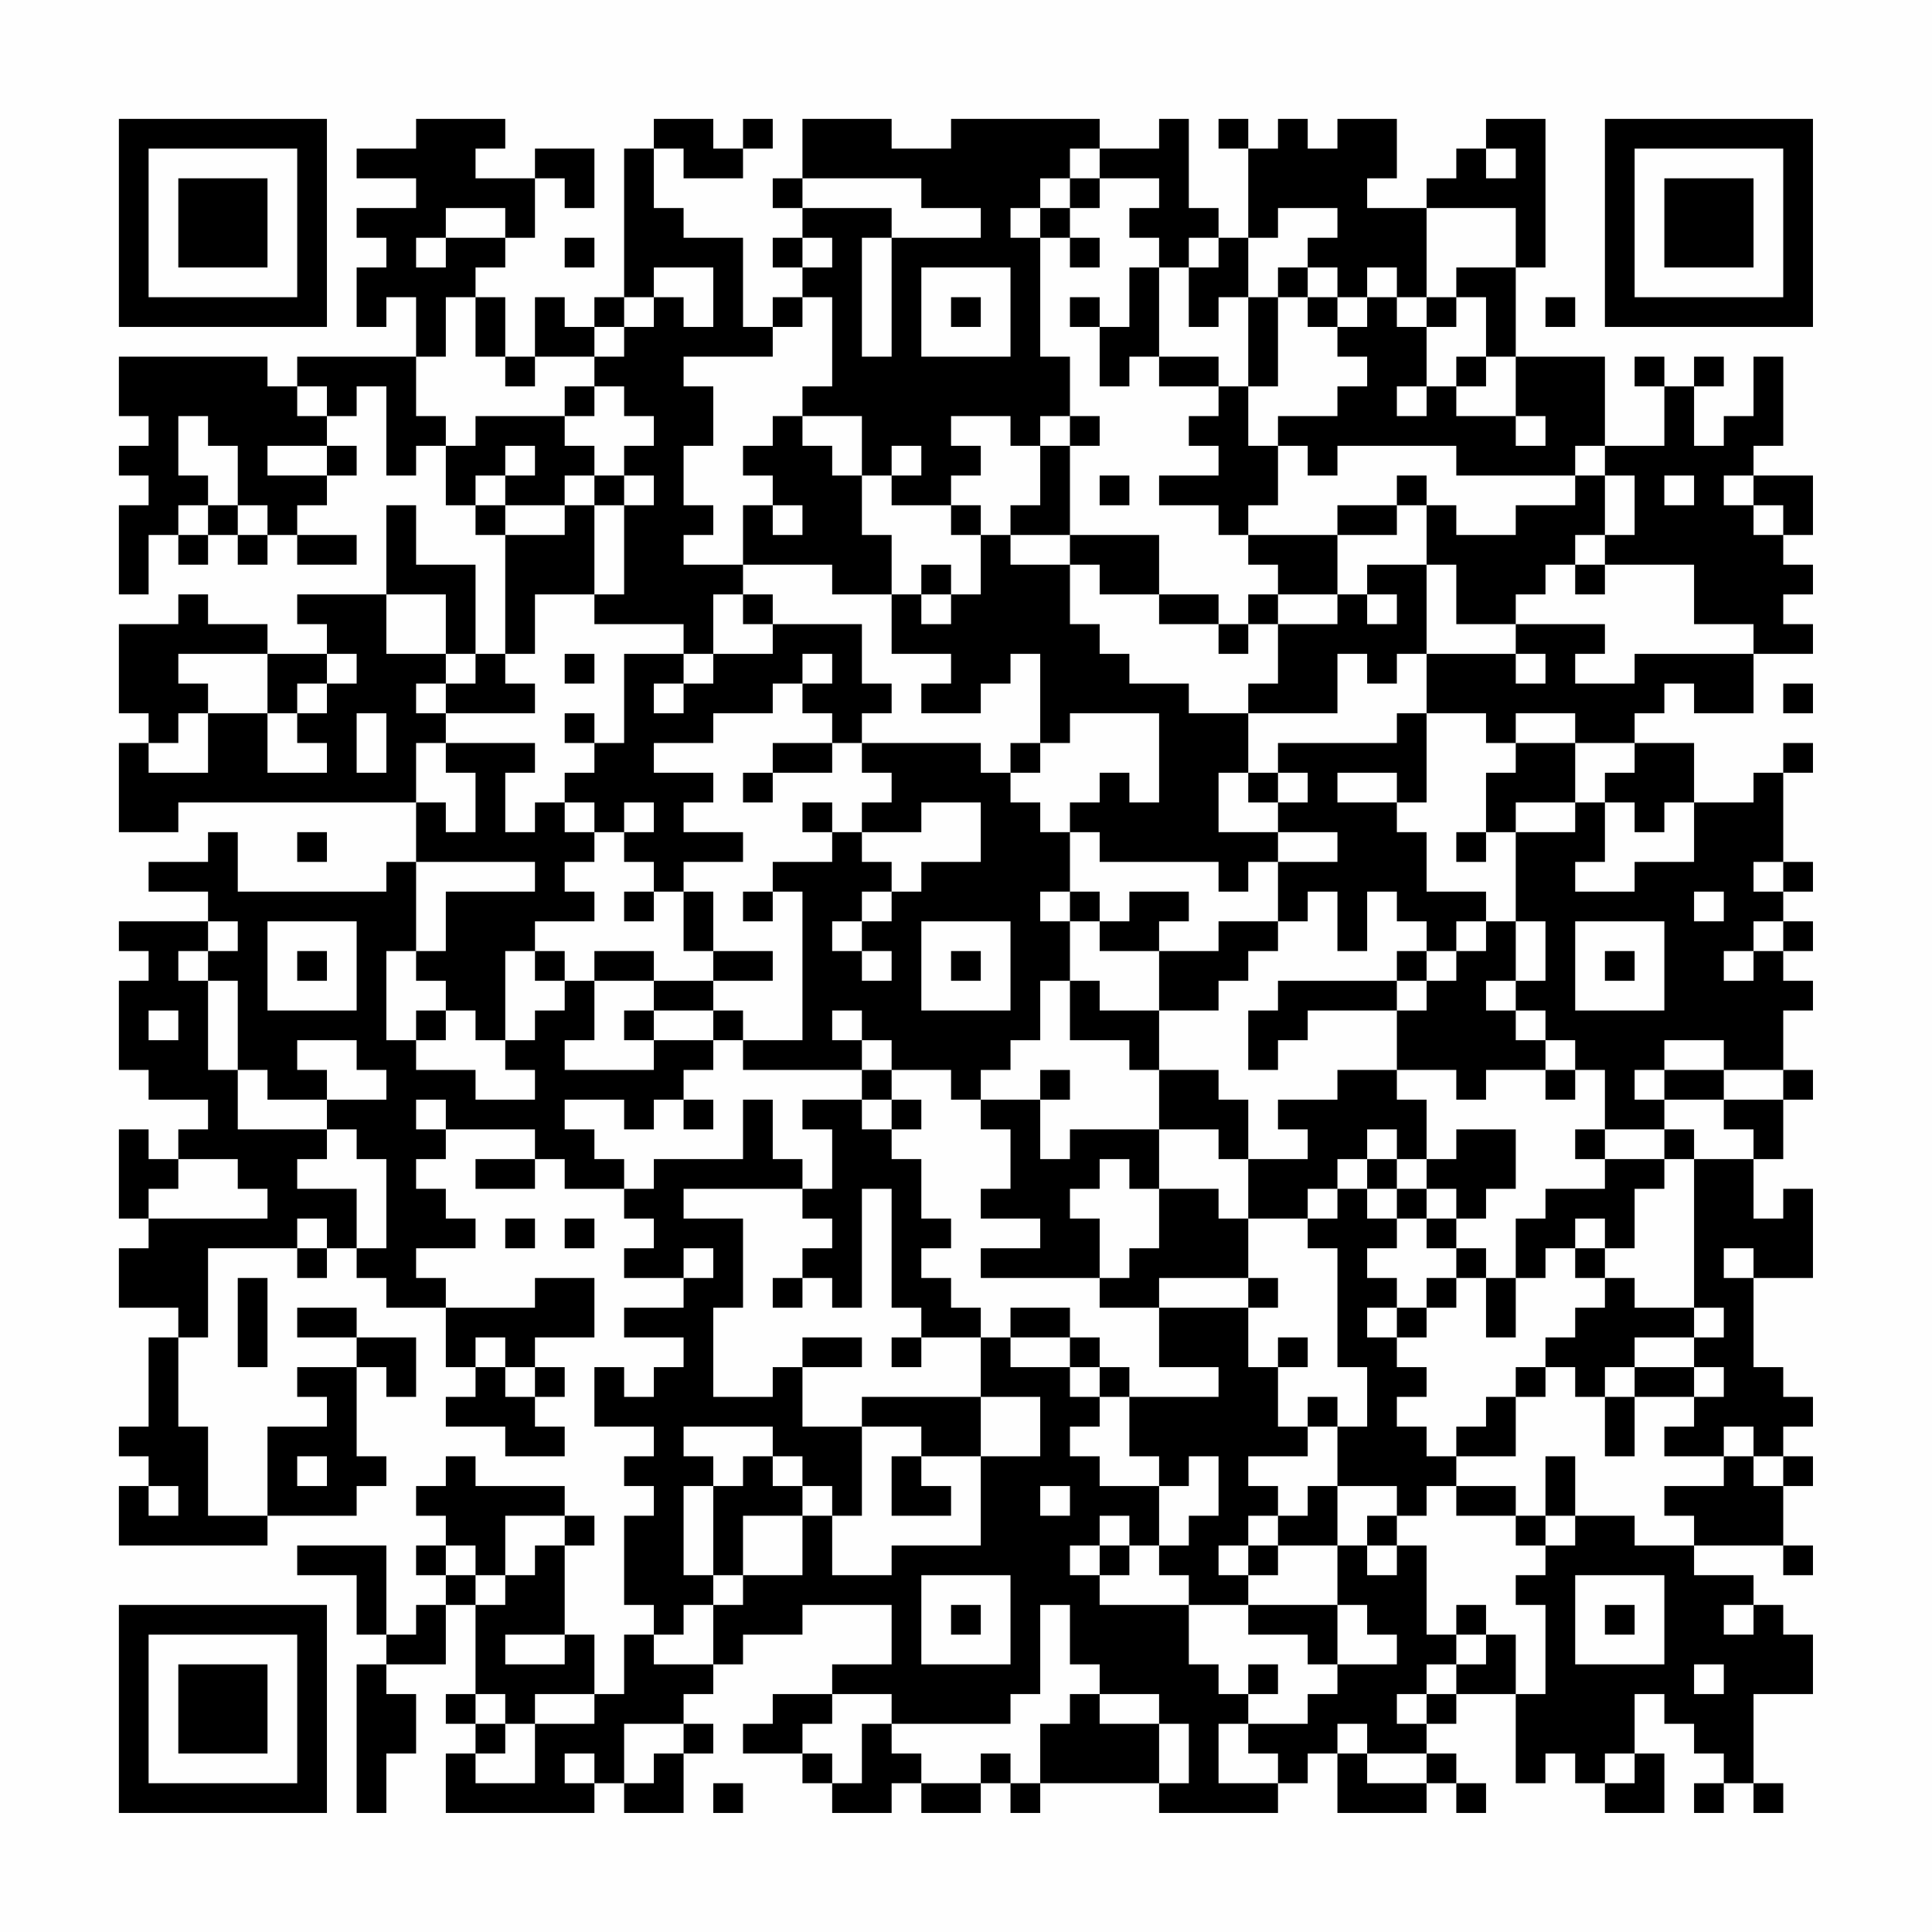 <?xml version="1.0" encoding="UTF-8"?>
<svg xmlns="http://www.w3.org/2000/svg" version="1.1" width="300" height="300" viewBox="0 0 300 300"><rect x="0" y="0" width="300" height="300" fill="#fefefe"/><g transform="scale(4.615)"><g transform="translate(4,4)"><path fill-rule="evenodd" d="M10 0L10 1L8 1L8 2L10 2L10 3L8 3L8 4L9 4L9 5L8 5L8 7L9 7L9 6L10 6L10 8L6 8L6 9L5 9L5 8L0 8L0 10L1 10L1 11L0 11L0 12L1 12L1 13L0 13L0 16L1 16L1 14L2 14L2 15L3 15L3 14L4 14L4 15L5 15L5 14L6 14L6 15L8 15L8 14L6 14L6 13L7 13L7 12L8 12L8 11L7 11L7 10L8 10L8 9L9 9L9 12L10 12L10 11L11 11L11 13L12 13L12 14L13 14L13 18L12 18L12 15L10 15L10 13L9 13L9 16L6 16L6 17L7 17L7 18L5 18L5 17L3 17L3 16L2 16L2 17L0 17L0 20L1 20L1 21L0 21L0 24L2 24L2 23L10 23L10 25L9 25L9 26L4 26L4 24L3 24L3 25L1 25L1 26L3 26L3 27L0 27L0 28L1 28L1 29L0 29L0 32L1 32L1 33L3 33L3 34L2 34L2 35L1 35L1 34L0 34L0 37L1 37L1 38L0 38L0 40L2 40L2 41L1 41L1 44L0 44L0 45L1 45L1 46L0 46L0 48L5 48L5 47L8 47L8 46L9 46L9 45L8 45L8 42L9 42L9 43L10 43L10 41L8 41L8 40L6 40L6 41L8 41L8 42L6 42L6 43L7 43L7 44L5 44L5 47L3 47L3 44L2 44L2 41L3 41L3 38L6 38L6 39L7 39L7 38L8 38L8 39L9 39L9 40L11 40L11 42L12 42L12 43L11 43L11 44L13 44L13 45L15 45L15 44L14 44L14 43L15 43L15 42L14 42L14 41L16 41L16 39L14 39L14 40L11 40L11 39L10 39L10 38L12 38L12 37L11 37L11 36L10 36L10 35L11 35L11 34L14 34L14 35L12 35L12 36L14 36L14 35L15 35L15 36L17 36L17 37L18 37L18 38L17 38L17 39L19 39L19 40L17 40L17 41L19 41L19 42L18 42L18 43L17 43L17 42L16 42L16 44L18 44L18 45L17 45L17 46L18 46L18 47L17 47L17 50L18 50L18 51L17 51L17 53L16 53L16 51L15 51L15 48L16 48L16 47L15 47L15 46L12 46L12 45L11 45L11 46L10 46L10 47L11 47L11 48L10 48L10 49L11 49L11 50L10 50L10 51L9 51L9 48L6 48L6 49L8 49L8 51L9 51L9 52L8 52L8 57L9 57L9 55L10 55L10 53L9 53L9 52L11 52L11 50L12 50L12 53L11 53L11 54L12 54L12 55L11 55L11 57L16 57L16 56L17 56L17 57L19 57L19 55L20 55L20 54L19 54L19 53L20 53L20 52L21 52L21 51L23 51L23 50L26 50L26 52L24 52L24 53L22 53L22 54L21 54L21 55L23 55L23 56L24 56L24 57L26 57L26 56L27 56L27 57L29 57L29 56L30 56L30 57L31 57L31 56L35 56L35 57L39 57L39 56L40 56L40 55L41 55L41 57L44 57L44 56L45 56L45 57L46 57L46 56L45 56L45 55L44 55L44 54L45 54L45 53L47 53L47 56L48 56L48 55L49 55L49 56L50 56L50 57L52 57L52 55L51 55L51 53L52 53L52 54L53 54L53 55L54 55L54 56L53 56L53 57L54 57L54 56L55 56L55 57L56 57L56 56L55 56L55 53L57 53L57 51L56 51L56 50L55 50L55 49L53 49L53 48L56 48L56 49L57 49L57 48L56 48L56 46L57 46L57 45L56 45L56 44L57 44L57 43L56 43L56 42L55 42L55 39L57 39L57 36L56 36L56 37L55 37L55 35L56 35L56 33L57 33L57 32L56 32L56 30L57 30L57 29L56 29L56 28L57 28L57 27L56 27L56 26L57 26L57 25L56 25L56 22L57 22L57 21L56 21L56 22L55 22L55 23L53 23L53 21L51 21L51 20L52 20L52 19L53 19L53 20L55 20L55 18L57 18L57 17L56 17L56 16L57 16L57 15L56 15L56 14L57 14L57 12L55 12L55 11L56 11L56 8L55 8L55 10L54 10L54 11L53 11L53 9L54 9L54 8L53 8L53 9L52 9L52 8L51 8L51 9L52 9L52 11L50 11L50 8L47 8L47 5L48 5L48 0L46 0L46 1L45 1L45 2L44 2L44 3L42 3L42 2L43 2L43 0L41 0L41 1L40 1L40 0L39 0L39 1L38 1L38 0L37 0L37 1L38 1L38 4L37 4L37 3L36 3L36 0L35 0L35 1L33 1L33 0L28 0L28 1L26 1L26 0L23 0L23 2L22 2L22 3L23 3L23 4L22 4L22 5L23 5L23 6L22 6L22 7L21 7L21 4L19 4L19 3L18 3L18 1L19 1L19 2L21 2L21 1L22 1L22 0L21 0L21 1L20 1L20 0L18 0L18 1L17 1L17 6L16 6L16 7L15 7L15 6L14 6L14 8L13 8L13 6L12 6L12 5L13 5L13 4L14 4L14 2L15 2L15 3L16 3L16 1L14 1L14 2L12 2L12 1L13 1L13 0ZM32 1L32 2L31 2L31 3L30 3L30 4L31 4L31 8L32 8L32 10L31 10L31 11L30 11L30 10L28 10L28 11L29 11L29 12L28 12L28 13L26 13L26 12L27 12L27 11L26 11L26 12L25 12L25 10L23 10L23 9L24 9L24 6L23 6L23 7L22 7L22 8L19 8L19 9L20 9L20 11L19 11L19 13L20 13L20 14L19 14L19 15L21 15L21 16L20 16L20 18L19 18L19 17L16 17L16 16L17 16L17 13L18 13L18 12L17 12L17 11L18 11L18 10L17 10L17 9L16 9L16 8L17 8L17 7L18 7L18 6L19 6L19 7L20 7L20 5L18 5L18 6L17 6L17 7L16 7L16 8L14 8L14 9L13 9L13 8L12 8L12 6L11 6L11 8L10 8L10 10L11 10L11 11L12 11L12 10L15 10L15 11L16 11L16 12L15 12L15 13L13 13L13 12L14 12L14 11L13 11L13 12L12 12L12 13L13 13L13 14L15 14L15 13L16 13L16 16L14 16L14 18L13 18L13 19L14 19L14 20L11 20L11 19L12 19L12 18L11 18L11 16L9 16L9 18L11 18L11 19L10 19L10 20L11 20L11 21L10 21L10 23L11 23L11 24L12 24L12 22L11 22L11 21L14 21L14 22L13 22L13 24L14 24L14 23L15 23L15 24L16 24L16 25L15 25L15 26L16 26L16 27L14 27L14 28L13 28L13 31L12 31L12 30L11 30L11 29L10 29L10 28L11 28L11 26L14 26L14 25L10 25L10 28L9 28L9 31L10 31L10 32L12 32L12 33L14 33L14 32L13 32L13 31L14 31L14 30L15 30L15 29L16 29L16 31L15 31L15 32L18 32L18 31L20 31L20 32L19 32L19 33L18 33L18 34L17 34L17 33L15 33L15 34L16 34L16 35L17 35L17 36L18 36L18 35L21 35L21 33L22 33L22 35L23 35L23 36L19 36L19 37L21 37L21 40L20 40L20 43L22 43L22 42L23 42L23 44L25 44L25 47L24 47L24 46L23 46L23 45L22 45L22 44L19 44L19 45L20 45L20 46L19 46L19 49L20 49L20 50L19 50L19 51L18 51L18 52L20 52L20 50L21 50L21 49L23 49L23 47L24 47L24 49L26 49L26 48L29 48L29 45L31 45L31 43L29 43L29 41L30 41L30 42L32 42L32 43L33 43L33 44L32 44L32 45L33 45L33 46L35 46L35 48L34 48L34 47L33 47L33 48L32 48L32 49L33 49L33 50L36 50L36 52L37 52L37 53L38 53L38 54L37 54L37 56L39 56L39 55L38 55L38 54L40 54L40 53L41 53L41 52L43 52L43 51L42 51L42 50L41 50L41 48L42 48L42 49L43 49L43 48L44 48L44 51L45 51L45 52L44 52L44 53L43 53L43 54L44 54L44 53L45 53L45 52L46 52L46 51L47 51L47 53L48 53L48 50L47 50L47 49L48 49L48 48L49 48L49 47L51 47L51 48L53 48L53 47L52 47L52 46L54 46L54 45L55 45L55 46L56 46L56 45L55 45L55 44L54 44L54 45L52 45L52 44L53 44L53 43L54 43L54 42L53 42L53 41L54 41L54 40L53 40L53 35L55 35L55 34L54 34L54 33L56 33L56 32L54 32L54 31L52 31L52 32L51 32L51 33L52 33L52 34L50 34L50 32L49 32L49 31L48 31L48 30L47 30L47 29L48 29L48 27L47 27L47 24L49 24L49 23L50 23L50 25L49 25L49 26L51 26L51 25L53 25L53 23L52 23L52 24L51 24L51 23L50 23L50 22L51 22L51 21L49 21L49 20L47 20L47 21L46 21L46 20L44 20L44 18L47 18L47 19L48 19L48 18L47 18L47 17L50 17L50 18L49 18L49 19L51 19L51 18L55 18L55 17L53 17L53 15L50 15L50 14L51 14L51 12L50 12L50 11L49 11L49 12L45 12L45 11L41 11L41 12L40 12L40 11L39 11L39 10L41 10L41 9L42 9L42 8L41 8L41 7L42 7L42 6L43 6L43 7L44 7L44 9L43 9L43 10L44 10L44 9L45 9L45 10L47 10L47 11L48 11L48 10L47 10L47 8L46 8L46 6L45 6L45 5L47 5L47 3L44 3L44 6L43 6L43 5L42 5L42 6L41 6L41 5L40 5L40 4L41 4L41 3L39 3L39 4L38 4L38 6L37 6L37 7L36 7L36 5L37 5L37 4L36 4L36 5L35 5L35 4L34 4L34 3L35 3L35 2L33 2L33 1ZM46 1L46 2L47 2L47 1ZM23 2L23 3L26 3L26 4L25 4L25 8L26 8L26 4L29 4L29 3L27 3L27 2ZM32 2L32 3L31 3L31 4L32 4L32 5L33 5L33 4L32 4L32 3L33 3L33 2ZM11 3L11 4L10 4L10 5L11 5L11 4L13 4L13 3ZM15 4L15 5L16 5L16 4ZM23 4L23 5L24 5L24 4ZM27 5L27 8L30 8L30 5ZM34 5L34 7L33 7L33 6L32 6L32 7L33 7L33 9L34 9L34 8L35 8L35 9L37 9L37 10L36 10L36 11L37 11L37 12L35 12L35 13L37 13L37 14L38 14L38 15L39 15L39 16L38 16L38 17L37 17L37 16L35 16L35 14L32 14L32 11L33 11L33 10L32 10L32 11L31 11L31 13L30 13L30 14L29 14L29 13L28 13L28 14L29 14L29 16L28 16L28 15L27 15L27 16L26 16L26 14L25 14L25 12L24 12L24 11L23 11L23 10L22 10L22 11L21 11L21 12L22 12L22 13L21 13L21 15L24 15L24 16L26 16L26 18L28 18L28 19L27 19L27 20L29 20L29 19L30 19L30 18L31 18L31 21L30 21L30 22L29 22L29 21L25 21L25 20L26 20L26 19L25 19L25 17L22 17L22 16L21 16L21 17L22 17L22 18L20 18L20 19L19 19L19 18L17 18L17 21L16 21L16 20L15 20L15 21L16 21L16 22L15 22L15 23L16 23L16 24L17 24L17 25L18 25L18 26L17 26L17 27L18 27L18 26L19 26L19 28L20 28L20 29L18 29L18 28L16 28L16 29L18 29L18 30L17 30L17 31L18 31L18 30L20 30L20 31L21 31L21 32L25 32L25 33L23 33L23 34L24 34L24 36L23 36L23 37L24 37L24 38L23 38L23 39L22 39L22 40L23 40L23 39L24 39L24 40L25 40L25 36L26 36L26 40L27 40L27 41L26 41L26 42L27 42L27 41L29 41L29 40L28 40L28 39L27 39L27 38L28 38L28 37L27 37L27 35L26 35L26 34L27 34L27 33L26 33L26 32L28 32L28 33L29 33L29 34L30 34L30 36L29 36L29 37L31 37L31 38L29 38L29 39L33 39L33 40L35 40L35 42L37 42L37 43L34 43L34 42L33 42L33 41L32 41L32 40L30 40L30 41L32 41L32 42L33 42L33 43L34 43L34 45L35 45L35 46L36 46L36 45L37 45L37 47L36 47L36 48L35 48L35 49L36 49L36 50L38 50L38 51L40 51L40 52L41 52L41 50L38 50L38 49L39 49L39 48L41 48L41 46L43 46L43 47L42 47L42 48L43 48L43 47L44 47L44 46L45 46L45 47L47 47L47 48L48 48L48 47L49 47L49 45L48 45L48 47L47 47L47 46L45 46L45 45L47 45L47 43L48 43L48 42L49 42L49 43L50 43L50 45L51 45L51 43L53 43L53 42L51 42L51 41L53 41L53 40L51 40L51 39L50 39L50 38L51 38L51 36L52 36L52 35L53 35L53 34L52 34L52 35L50 35L50 34L49 34L49 35L50 35L50 36L48 36L48 37L47 37L47 39L46 39L46 38L45 38L45 37L46 37L46 36L47 36L47 34L45 34L45 35L44 35L44 33L43 33L43 32L45 32L45 33L46 33L46 32L48 32L48 33L49 33L49 32L48 32L48 31L47 31L47 30L46 30L46 29L47 29L47 27L46 27L46 26L44 26L44 24L43 24L43 23L44 23L44 20L43 20L43 21L39 21L39 22L38 22L38 20L41 20L41 18L42 18L42 19L43 19L43 18L44 18L44 15L45 15L45 17L47 17L47 16L48 16L48 15L49 15L49 16L50 16L50 15L49 15L49 14L50 14L50 12L49 12L49 13L47 13L47 14L45 14L45 13L44 13L44 12L43 12L43 13L41 13L41 14L38 14L38 13L39 13L39 11L38 11L38 9L39 9L39 6L40 6L40 7L41 7L41 6L40 6L40 5L39 5L39 6L38 6L38 9L37 9L37 8L35 8L35 5ZM28 6L28 7L29 7L29 6ZM44 6L44 7L45 7L45 6ZM48 6L48 7L49 7L49 6ZM45 8L45 9L46 9L46 8ZM6 9L6 10L7 10L7 9ZM15 9L15 10L16 10L16 9ZM2 10L2 12L3 12L3 13L2 13L2 14L3 14L3 13L4 13L4 14L5 14L5 13L4 13L4 11L3 11L3 10ZM5 11L5 12L7 12L7 11ZM16 12L16 13L17 13L17 12ZM33 12L33 13L34 13L34 12ZM52 12L52 13L53 13L53 12ZM54 12L54 13L55 13L55 14L56 14L56 13L55 13L55 12ZM22 13L22 14L23 14L23 13ZM43 13L43 14L41 14L41 16L39 16L39 17L38 17L38 18L37 18L37 17L35 17L35 16L33 16L33 15L32 15L32 14L30 14L30 15L32 15L32 17L33 17L33 18L34 18L34 19L36 19L36 20L38 20L38 19L39 19L39 17L41 17L41 16L42 16L42 17L43 17L43 16L42 16L42 15L44 15L44 13ZM27 16L27 17L28 17L28 16ZM2 18L2 19L3 19L3 20L2 20L2 21L1 21L1 22L3 22L3 20L5 20L5 22L7 22L7 21L6 21L6 20L7 20L7 19L8 19L8 18L7 18L7 19L6 19L6 20L5 20L5 18ZM15 18L15 19L16 19L16 18ZM23 18L23 19L22 19L22 20L20 20L20 21L18 21L18 22L20 22L20 23L19 23L19 24L21 24L21 25L19 25L19 26L20 26L20 28L22 28L22 29L20 29L20 30L21 30L21 31L23 31L23 26L22 26L22 25L24 25L24 24L25 24L25 25L26 25L26 26L25 26L25 27L24 27L24 28L25 28L25 29L26 29L26 28L25 28L25 27L26 27L26 26L27 26L27 25L29 25L29 23L27 23L27 24L25 24L25 23L26 23L26 22L25 22L25 21L24 21L24 20L23 20L23 19L24 19L24 18ZM18 19L18 20L19 20L19 19ZM56 19L56 20L57 20L57 19ZM8 20L8 22L9 22L9 20ZM32 20L32 21L31 21L31 22L30 22L30 23L31 23L31 24L32 24L32 26L31 26L31 27L32 27L32 29L31 29L31 31L30 31L30 32L29 32L29 33L31 33L31 35L32 35L32 34L35 34L35 36L34 36L34 35L33 35L33 36L32 36L32 37L33 37L33 39L34 39L34 38L35 38L35 36L37 36L37 37L38 37L38 39L35 39L35 40L38 40L38 42L39 42L39 44L40 44L40 45L38 45L38 46L39 46L39 47L38 47L38 48L37 48L37 49L38 49L38 48L39 48L39 47L40 47L40 46L41 46L41 44L42 44L42 42L41 42L41 38L40 38L40 37L41 37L41 36L42 36L42 37L43 37L43 38L42 38L42 39L43 39L43 40L42 40L42 41L43 41L43 42L44 42L44 43L43 43L43 44L44 44L44 45L45 45L45 44L46 44L46 43L47 43L47 42L48 42L48 41L49 41L49 40L50 40L50 39L49 39L49 38L50 38L50 37L49 37L49 38L48 38L48 39L47 39L47 41L46 41L46 39L45 39L45 38L44 38L44 37L45 37L45 36L44 36L44 35L43 35L43 34L42 34L42 35L41 35L41 36L40 36L40 37L38 37L38 35L40 35L40 34L39 34L39 33L41 33L41 32L43 32L43 30L44 30L44 29L45 29L45 28L46 28L46 27L45 27L45 28L44 28L44 27L43 27L43 26L42 26L42 28L41 28L41 26L40 26L40 27L39 27L39 25L41 25L41 24L39 24L39 23L40 23L40 22L39 22L39 23L38 23L38 22L37 22L37 24L39 24L39 25L38 25L38 26L37 26L37 25L33 25L33 24L32 24L32 23L33 23L33 22L34 22L34 23L35 23L35 20ZM22 21L22 22L21 22L21 23L22 23L22 22L24 22L24 21ZM47 21L47 22L46 22L46 24L45 24L45 25L46 25L46 24L47 24L47 23L49 23L49 21ZM41 22L41 23L43 23L43 22ZM17 23L17 24L18 24L18 23ZM23 23L23 24L24 24L24 23ZM6 24L6 25L7 25L7 24ZM55 25L55 26L56 26L56 25ZM21 26L21 27L22 27L22 26ZM32 26L32 27L33 27L33 28L35 28L35 30L33 30L33 29L32 29L32 31L34 31L34 32L35 32L35 34L37 34L37 35L38 35L38 33L37 33L37 32L35 32L35 30L37 30L37 29L38 29L38 28L39 28L39 27L37 27L37 28L35 28L35 27L36 27L36 26L34 26L34 27L33 27L33 26ZM53 26L53 27L54 27L54 26ZM3 27L3 28L2 28L2 29L3 29L3 32L4 32L4 34L7 34L7 35L6 35L6 36L8 36L8 38L9 38L9 35L8 35L8 34L7 34L7 33L9 33L9 32L8 32L8 31L6 31L6 32L7 32L7 33L5 33L5 32L4 32L4 29L3 29L3 28L4 28L4 27ZM5 27L5 30L8 30L8 27ZM27 27L27 30L30 30L30 27ZM49 27L49 30L52 30L52 27ZM55 27L55 28L54 28L54 29L55 29L55 28L56 28L56 27ZM6 28L6 29L7 29L7 28ZM14 28L14 29L15 29L15 28ZM28 28L28 29L29 29L29 28ZM43 28L43 29L39 29L39 30L38 30L38 32L39 32L39 31L40 31L40 30L43 30L43 29L44 29L44 28ZM50 28L50 29L51 29L51 28ZM1 30L1 31L2 31L2 30ZM10 30L10 31L11 31L11 30ZM24 30L24 31L25 31L25 32L26 32L26 31L25 31L25 30ZM31 32L31 33L32 33L32 32ZM52 32L52 33L54 33L54 32ZM10 33L10 34L11 34L11 33ZM19 33L19 34L20 34L20 33ZM25 33L25 34L26 34L26 33ZM2 35L2 36L1 36L1 37L5 37L5 36L4 36L4 35ZM42 35L42 36L43 36L43 37L44 37L44 36L43 36L43 35ZM6 37L6 38L7 38L7 37ZM13 37L13 38L14 38L14 37ZM15 37L15 38L16 38L16 37ZM19 38L19 39L20 39L20 38ZM54 38L54 39L55 39L55 38ZM4 39L4 42L5 42L5 39ZM38 39L38 40L39 40L39 39ZM44 39L44 40L43 40L43 41L44 41L44 40L45 40L45 39ZM12 41L12 42L13 42L13 43L14 43L14 42L13 42L13 41ZM23 41L23 42L25 42L25 41ZM39 41L39 42L40 42L40 41ZM50 42L50 43L51 43L51 42ZM25 43L25 44L27 44L27 45L26 45L26 47L28 47L28 46L27 46L27 45L29 45L29 43ZM40 43L40 44L41 44L41 43ZM6 45L6 46L7 46L7 45ZM21 45L21 46L20 46L20 49L21 49L21 47L23 47L23 46L22 46L22 45ZM1 46L1 47L2 47L2 46ZM31 46L31 47L32 47L32 46ZM13 47L13 49L12 49L12 48L11 48L11 49L12 49L12 50L13 50L13 49L14 49L14 48L15 48L15 47ZM33 48L33 49L34 49L34 48ZM27 49L27 52L30 52L30 49ZM49 49L49 52L52 52L52 49ZM28 50L28 51L29 51L29 50ZM31 50L31 53L30 53L30 54L26 54L26 53L24 53L24 54L23 54L23 55L24 55L24 56L25 56L25 54L26 54L26 55L27 55L27 56L29 56L29 55L30 55L30 56L31 56L31 54L32 54L32 53L33 53L33 54L35 54L35 56L36 56L36 54L35 54L35 53L33 53L33 52L32 52L32 50ZM45 50L45 51L46 51L46 50ZM50 50L50 51L51 51L51 50ZM54 50L54 51L55 51L55 50ZM13 51L13 52L15 52L15 51ZM38 52L38 53L39 53L39 52ZM53 52L53 53L54 53L54 52ZM12 53L12 54L13 54L13 55L12 55L12 56L14 56L14 54L16 54L16 53L14 53L14 54L13 54L13 53ZM17 54L17 56L18 56L18 55L19 55L19 54ZM41 54L41 55L42 55L42 56L44 56L44 55L42 55L42 54ZM15 55L15 56L16 56L16 55ZM50 55L50 56L51 56L51 55ZM20 56L20 57L21 57L21 56ZM0 0L0 7L7 7L7 0ZM1 1L1 6L6 6L6 1ZM2 2L2 5L5 5L5 2ZM50 0L50 7L57 7L57 0ZM51 1L51 6L56 6L56 1ZM52 2L52 5L55 5L55 2ZM0 50L0 57L7 57L7 50ZM1 51L1 56L6 56L6 51ZM2 52L2 55L5 55L5 52Z" fill="#000000"/></g></g></svg>

